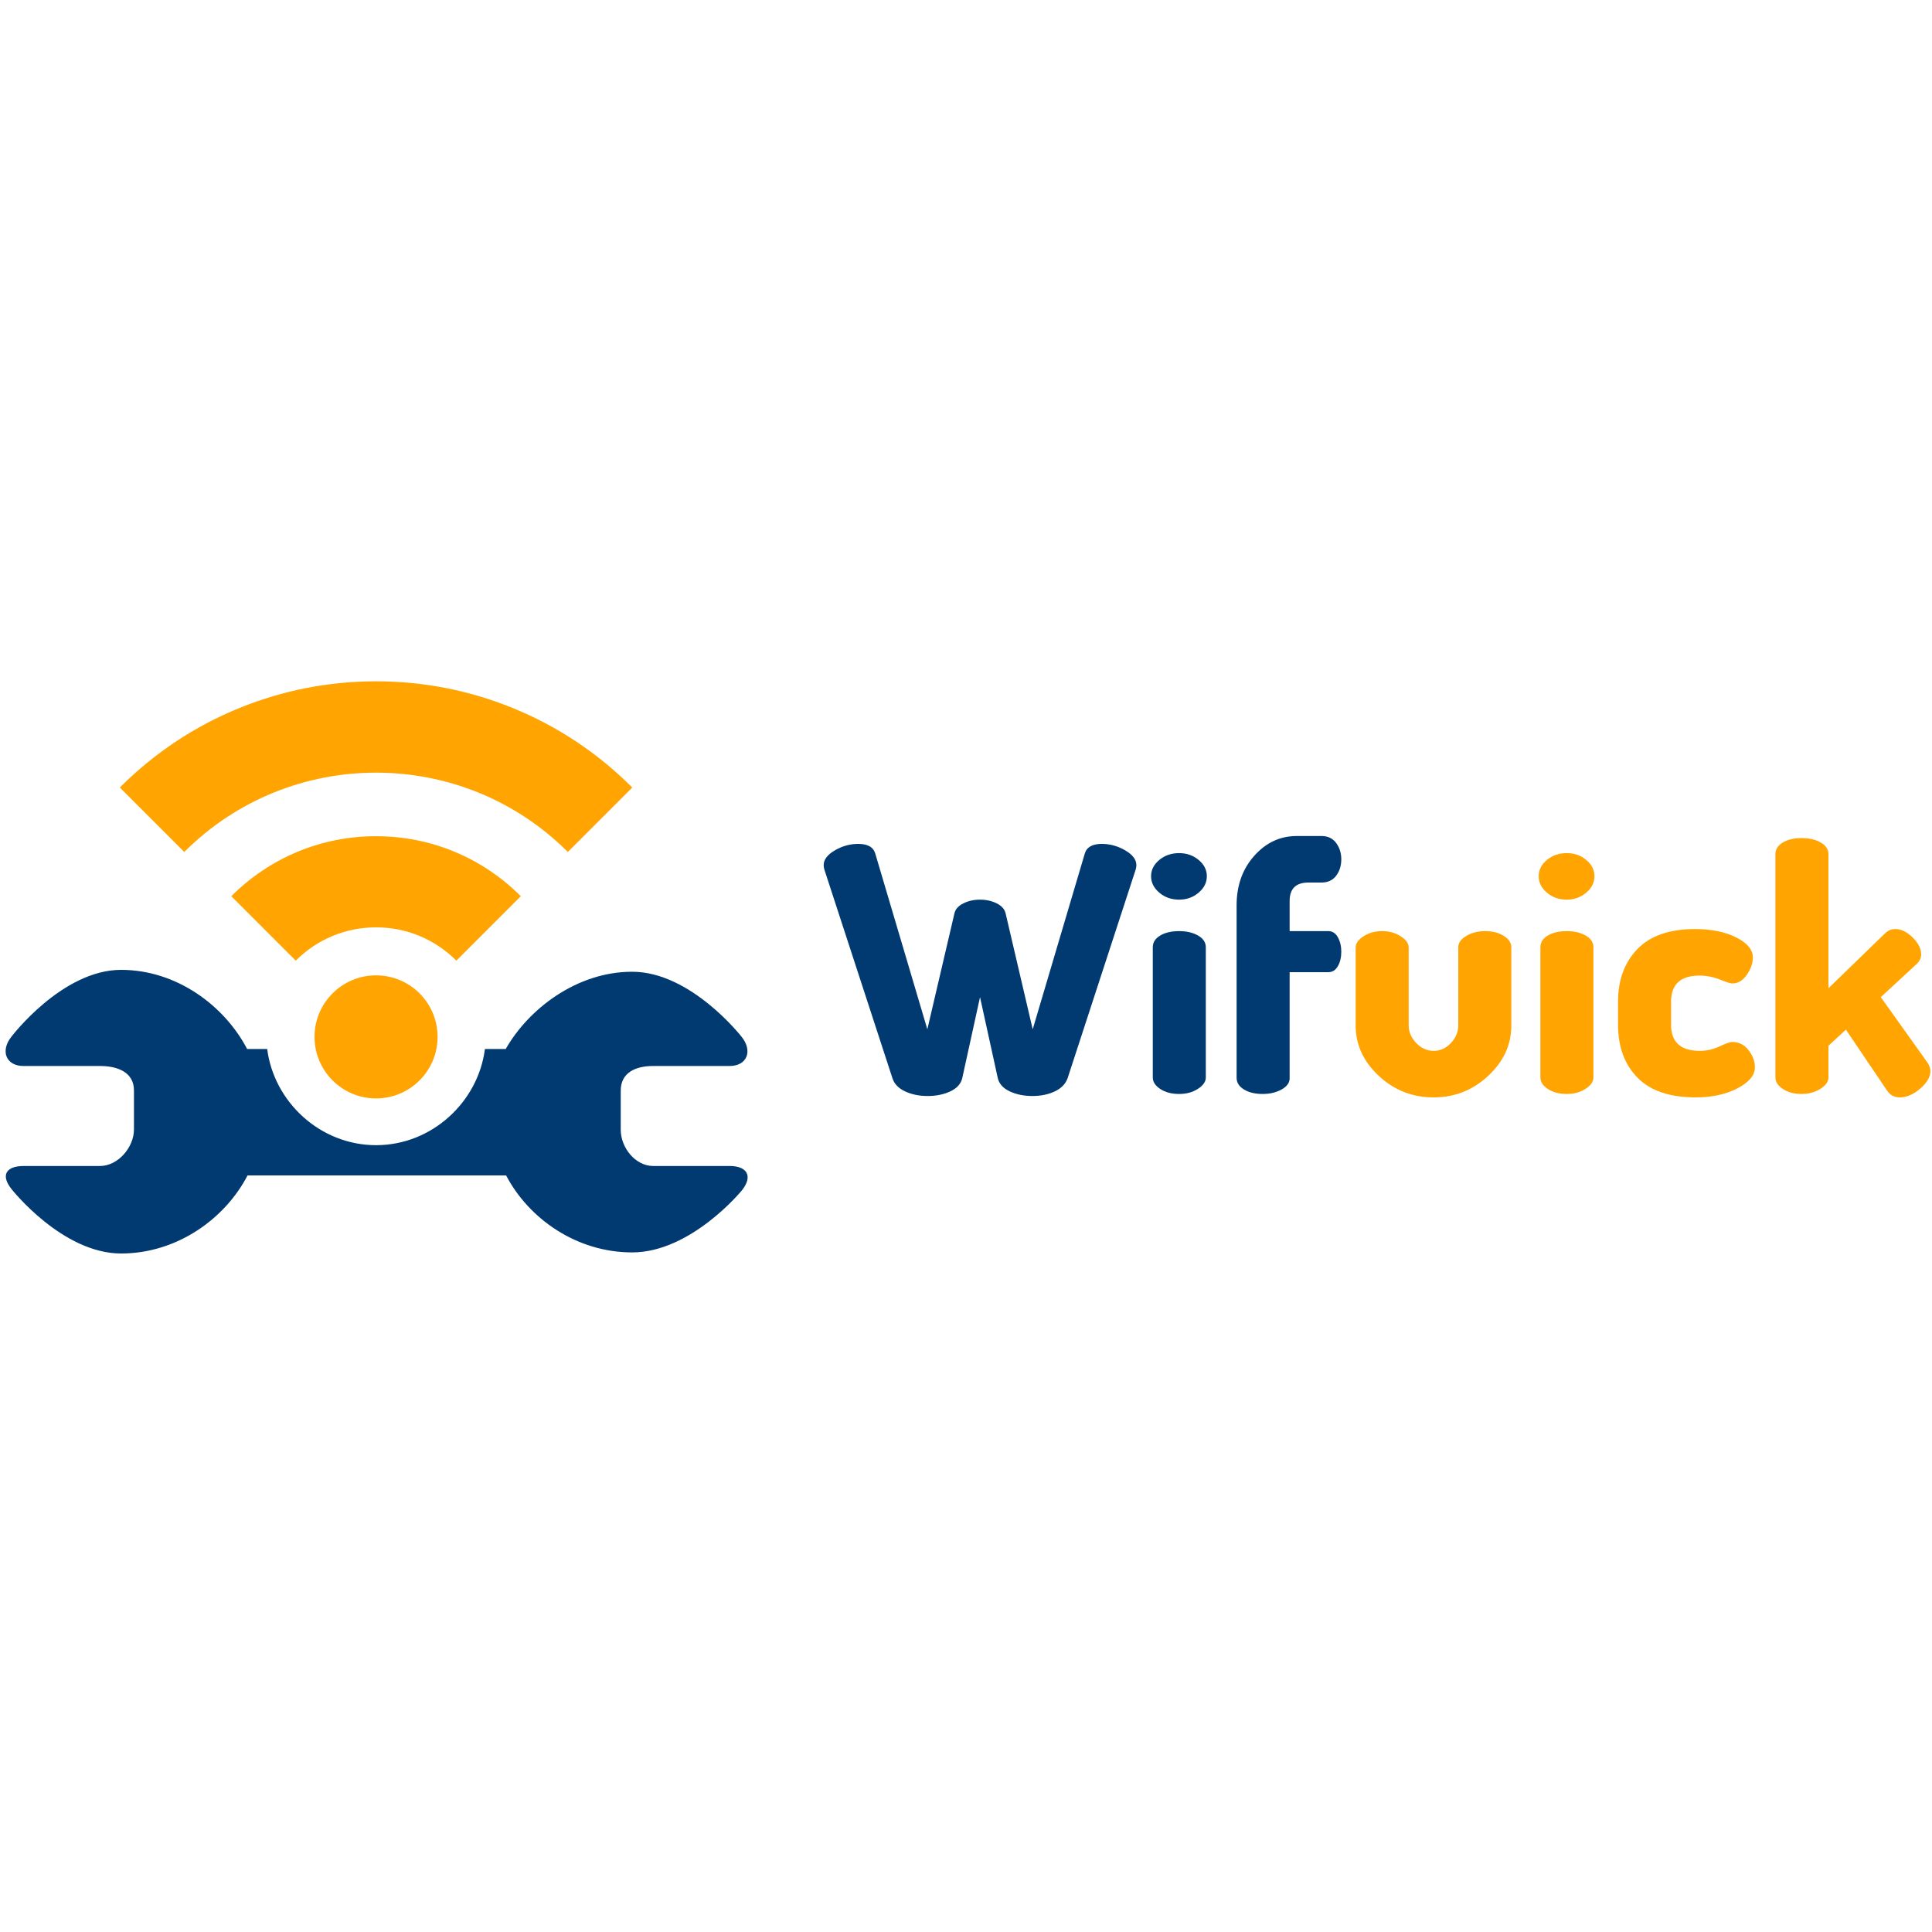 <?xml version="1.0" encoding="utf-8"?>
<!-- Generator: Adobe Illustrator 16.0.0, SVG Export Plug-In . SVG Version: 6.00 Build 0)  -->
<!DOCTYPE svg PUBLIC "-//W3C//DTD SVG 1.1//EN" "http://www.w3.org/Graphics/SVG/1.1/DTD/svg11.dtd">
<svg version="1.1" id="Layer_1" xmlns="http://www.w3.org/2000/svg" xmlns:xlink="http://www.w3.org/1999/xlink" x="0px" y="0px"
	 width="1024px" height="1024px" viewBox="0 0 1024 1024" enable-background="new 0 0 1024 1024" xml:space="preserve">
<g>
	<path fill="#FFA401" d="M300.966,451.563c-56.052-56.053-147.253-56.052-203.306,0l-34.156-34.159
		c18.339-18.339,39.723-32.544,63.555-42.217c23.016-9.341,47.327-14.078,72.254-14.078c24.929,0,49.238,4.737,72.253,14.078
		c23.833,9.672,45.218,23.877,63.559,42.217L300.966,451.563z"/>
	<path fill="#FFA401" d="M156.753,509.165l-34.158-34.156c20.504-20.507,47.75-31.8,76.718-31.8c28.969,0,56.214,11.293,76.718,31.8
		l-34.158,34.156c-11.38-11.381-26.495-17.648-42.56-17.648C183.25,491.517,168.133,497.784,156.753,509.165z"/>
	<path fill="#013A71" d="M386.74,618H346.22c-9.494,0-17.22-9.734-17.22-19.225v-20.708c0-9.492,7.726-13.067,17.22-13.067h40.428
		c9.493,0,12.37-8.13,6.394-15.506c0,0-26.802-34.449-57.981-34.449c-29.574,0-55.1,19.955-67.024,40.955h-11.026
		c-3.556,28-28.065,50.969-57.695,50.969S145.173,584,141.622,556h-10.637c-12.014-23-37.414-41.955-66.806-41.955
		c-31.263,0-58.103,35.396-58.103,35.396C0.119,556.832,3.01,565,12.499,565h40.523C62.513,565,71,568.437,71,577.928v20.707
		C71,608.125,62.513,618,53.022,618H12.595c-9.494,0-12.369,4.979-6.392,12.354c0,0,26.801,34.025,57.976,34.025
		c29.578,0,55.105-18.379,67.024-41.379h33.703h69.429h33.918c12.017,23,37.414,40.803,66.805,40.803
		c31.266,0,58.106-32.821,58.106-32.821C399.12,623.594,396.233,618,386.74,618z"/>
	<path fill="#FFA401" d="M231.926,549.573c0,18.014-14.603,32.614-32.612,32.614c-18.012,0-32.612-14.601-32.612-32.614
		c0-18.009,14.6-32.612,32.612-32.612C217.323,516.961,231.926,531.564,231.926,549.573z"/>
</g>
<g>
	<path fill="#013A71" d="M436.565,458.518c0-2.902,1.965-5.5,5.896-7.799c3.925-2.295,8.066-3.444,12.419-3.444
		c5.077,0,8.097,1.754,9.066,5.258l27.563,93.021l14.324-61.289c0.48-2.296,2.053-4.109,4.713-5.439
		c2.659-1.33,5.623-1.995,8.888-1.995c3.262,0,6.224,0.665,8.883,1.995c2.659,1.331,4.231,3.144,4.715,5.439l14.324,61.289
		l27.563-93.021c0.968-3.504,3.988-5.258,9.067-5.258c4.351,0,8.492,1.149,12.419,3.444c3.928,2.299,5.894,4.897,5.894,7.799
		c0,0.847-0.123,1.631-0.362,2.356L565.854,571.48c-1.089,3.025-3.354,5.352-6.8,6.984c-3.444,1.631-7.407,2.445-11.877,2.445
		c-4.475,0-8.465-0.814-11.968-2.445c-3.508-1.633-5.623-3.959-6.348-6.984l-9.427-42.973l-9.43,42.973
		c-0.727,3.025-2.842,5.352-6.347,6.984c-3.508,1.631-7.497,2.445-11.969,2.445c-4.473,0-8.461-0.814-11.967-2.445
		c-3.507-1.633-5.742-3.959-6.708-6.984l-36.084-110.607C436.686,460.148,436.565,459.364,436.565,458.518z"/>
	<path fill="#013A71" d="M614.448,473.125c-2.901-2.471-4.354-5.375-4.354-8.709c0-3.334,1.453-6.211,4.354-8.625
		c2.899-2.414,6.406-3.621,10.517-3.621c3.988,0,7.434,1.207,10.336,3.621c2.901,2.414,4.351,5.291,4.351,8.625
		c0,3.335-1.449,6.239-4.351,8.709c-2.902,2.469-6.348,3.706-10.336,3.706C620.854,476.83,617.348,475.594,614.448,473.125z
		 M611.002,571.121v-69.087c0-2.538,1.299-4.591,3.898-6.166c2.599-1.568,5.954-2.356,10.064-2.356
		c3.988,0,7.344,0.789,10.063,2.356c2.72,1.575,4.078,3.628,4.078,6.166v69.087c0,2.177-1.39,4.17-4.17,5.983
		s-6.105,2.72-9.972,2.72c-3.988,0-7.315-0.877-9.973-2.628C612.332,575.444,611.002,573.42,611.002,571.121z"/>
	<path fill="#013A71" d="M655.425,571.234v-91.393c0-10.477,3.112-19.22,9.339-26.228c6.225-7.006,13.749-10.511,22.576-10.511
		h13.055c3.384,0,5.984,1.236,7.797,3.7c1.813,2.467,2.722,5.345,2.722,8.632c0,3.417-0.908,6.323-2.722,8.727
		c-1.813,2.401-4.413,3.603-7.797,3.603h-6.892c-6.649,0-9.97,3.263-9.97,9.791v15.956h20.488c2.177,0,3.866,1.089,5.076,3.265
		c1.206,2.175,1.815,4.714,1.815,7.615c0,3.034-0.609,5.607-1.815,7.715c-1.21,2.11-2.899,3.165-5.076,3.165h-20.488v56.262
		c0,2.352-1.424,4.323-4.263,5.912c-2.841,1.585-6.197,2.379-10.062,2.379c-3.99,0-7.288-0.789-9.887-2.374
		C656.723,575.865,655.425,573.795,655.425,571.234z"/>
	<path fill="#FFA401" d="M718.523,543.561v-41.344c0-2.176,1.389-4.17,4.173-5.984c2.778-1.814,6.101-2.721,9.972-2.721
		c3.628,0,6.86,0.907,9.702,2.715c2.837,1.808,4.26,3.798,4.26,5.963v41.228c0,3.494,1.33,6.629,3.991,9.4
		c2.656,2.772,5.74,4.158,9.245,4.158s6.56-1.386,9.159-4.158c2.599-2.771,3.896-5.906,3.896-9.4V502.01
		c0-2.289,1.419-4.275,4.263-5.964c2.839-1.688,6.134-2.534,9.882-2.534c3.988,0,7.314,0.849,9.974,2.539
		c2.657,1.694,3.988,3.69,3.988,5.984v41.526c0,10.152-4.08,19.039-12.239,26.654c-8.158,7.614-17.802,11.424-28.923,11.424
		c-11.243,0-20.942-3.81-29.102-11.424C722.604,562.6,718.523,553.713,718.523,543.561z"/>
	<path fill="#FFA401" d="M819.89,473.125c-2.906-2.471-4.354-5.375-4.354-8.709c0-3.334,1.448-6.211,4.354-8.625
		c2.897-2.414,6.402-3.621,10.512-3.621c3.988,0,7.435,1.207,10.337,3.621c2.901,2.414,4.353,5.291,4.353,8.625
		c0,3.335-1.451,6.239-4.353,8.709c-2.902,2.469-6.349,3.706-10.337,3.706C826.292,476.83,822.787,475.594,819.89,473.125z
		 M816.439,571.121v-69.087c0-2.538,1.298-4.591,3.898-6.166c2.6-1.568,5.954-2.356,10.063-2.356c3.988,0,7.347,0.789,10.064,2.356
		c2.722,1.575,4.08,3.628,4.08,6.166v69.087c0,2.177-1.392,4.17-4.17,5.983c-2.78,1.813-6.105,2.72-9.975,2.72
		c-3.988,0-7.313-0.877-9.972-2.628C817.769,575.444,816.439,573.42,816.439,571.121z"/>
	<path fill="#FFA401" d="M857.598,543.196v-12.331c0-11.481,3.419-20.762,10.244-27.835c6.829-7.07,17.015-10.606,30.556-10.606
		c8.703,0,15.987,1.481,21.85,4.443c5.864,2.963,8.793,6.5,8.793,10.608c0,3.021-1.056,6.076-3.168,9.158
		c-2.12,3.082-4.686,4.623-7.708,4.623c-0.968,0-3.174-0.695-6.62-2.086c-3.446-1.388-7.043-2.085-10.786-2.085
		c-10.037,0-15.052,4.612-15.052,13.839v12.216c0,9.225,5.077,13.837,15.231,13.837c3.626,0,7.098-0.785,10.428-2.357
		c3.321-1.57,5.588-2.357,6.799-2.357c3.502,0,6.375,1.451,8.612,4.354c2.236,2.897,3.356,5.921,3.356,9.065
		c0,4.233-3.088,7.947-9.252,11.15c-6.163,3.201-13.537,4.807-22.119,4.807c-13.784,0-24.091-3.506-30.92-10.518
		C861.017,564.111,857.598,554.801,857.598,543.196z"/>
	<path fill="#FFA401" d="M941.005,571.121V452.714c0-2.539,1.298-4.592,3.9-6.165c2.596-1.57,5.894-2.357,9.884-2.357
		c4.105,0,7.524,0.787,10.244,2.357c2.718,1.572,4.078,3.626,4.078,6.165v71.079l30.098-29.192c1.457-1.451,3.269-2.176,5.441-2.176
		c3.023,0,6.044,1.481,9.067,4.443c3.019,2.963,4.532,5.956,4.532,8.976c0,1.814-0.722,3.445-2.173,4.895l-19.222,17.77
		l24.841,34.816c0.968,1.57,1.451,3.023,1.451,4.351c0,3.145-1.815,6.256-5.439,9.34c-3.626,3.081-7.193,4.624-10.698,4.624
		c-2.901,0-5.14-1.151-6.708-3.445l-21.942-32.459l-9.248,8.522v16.864c0,2.177-1.419,4.17-4.263,5.983
		c-2.841,1.813-6.196,2.72-10.06,2.72c-3.873,0-7.135-0.877-9.79-2.628C942.334,575.444,941.005,573.42,941.005,571.121z"/>
</g>
</svg>
